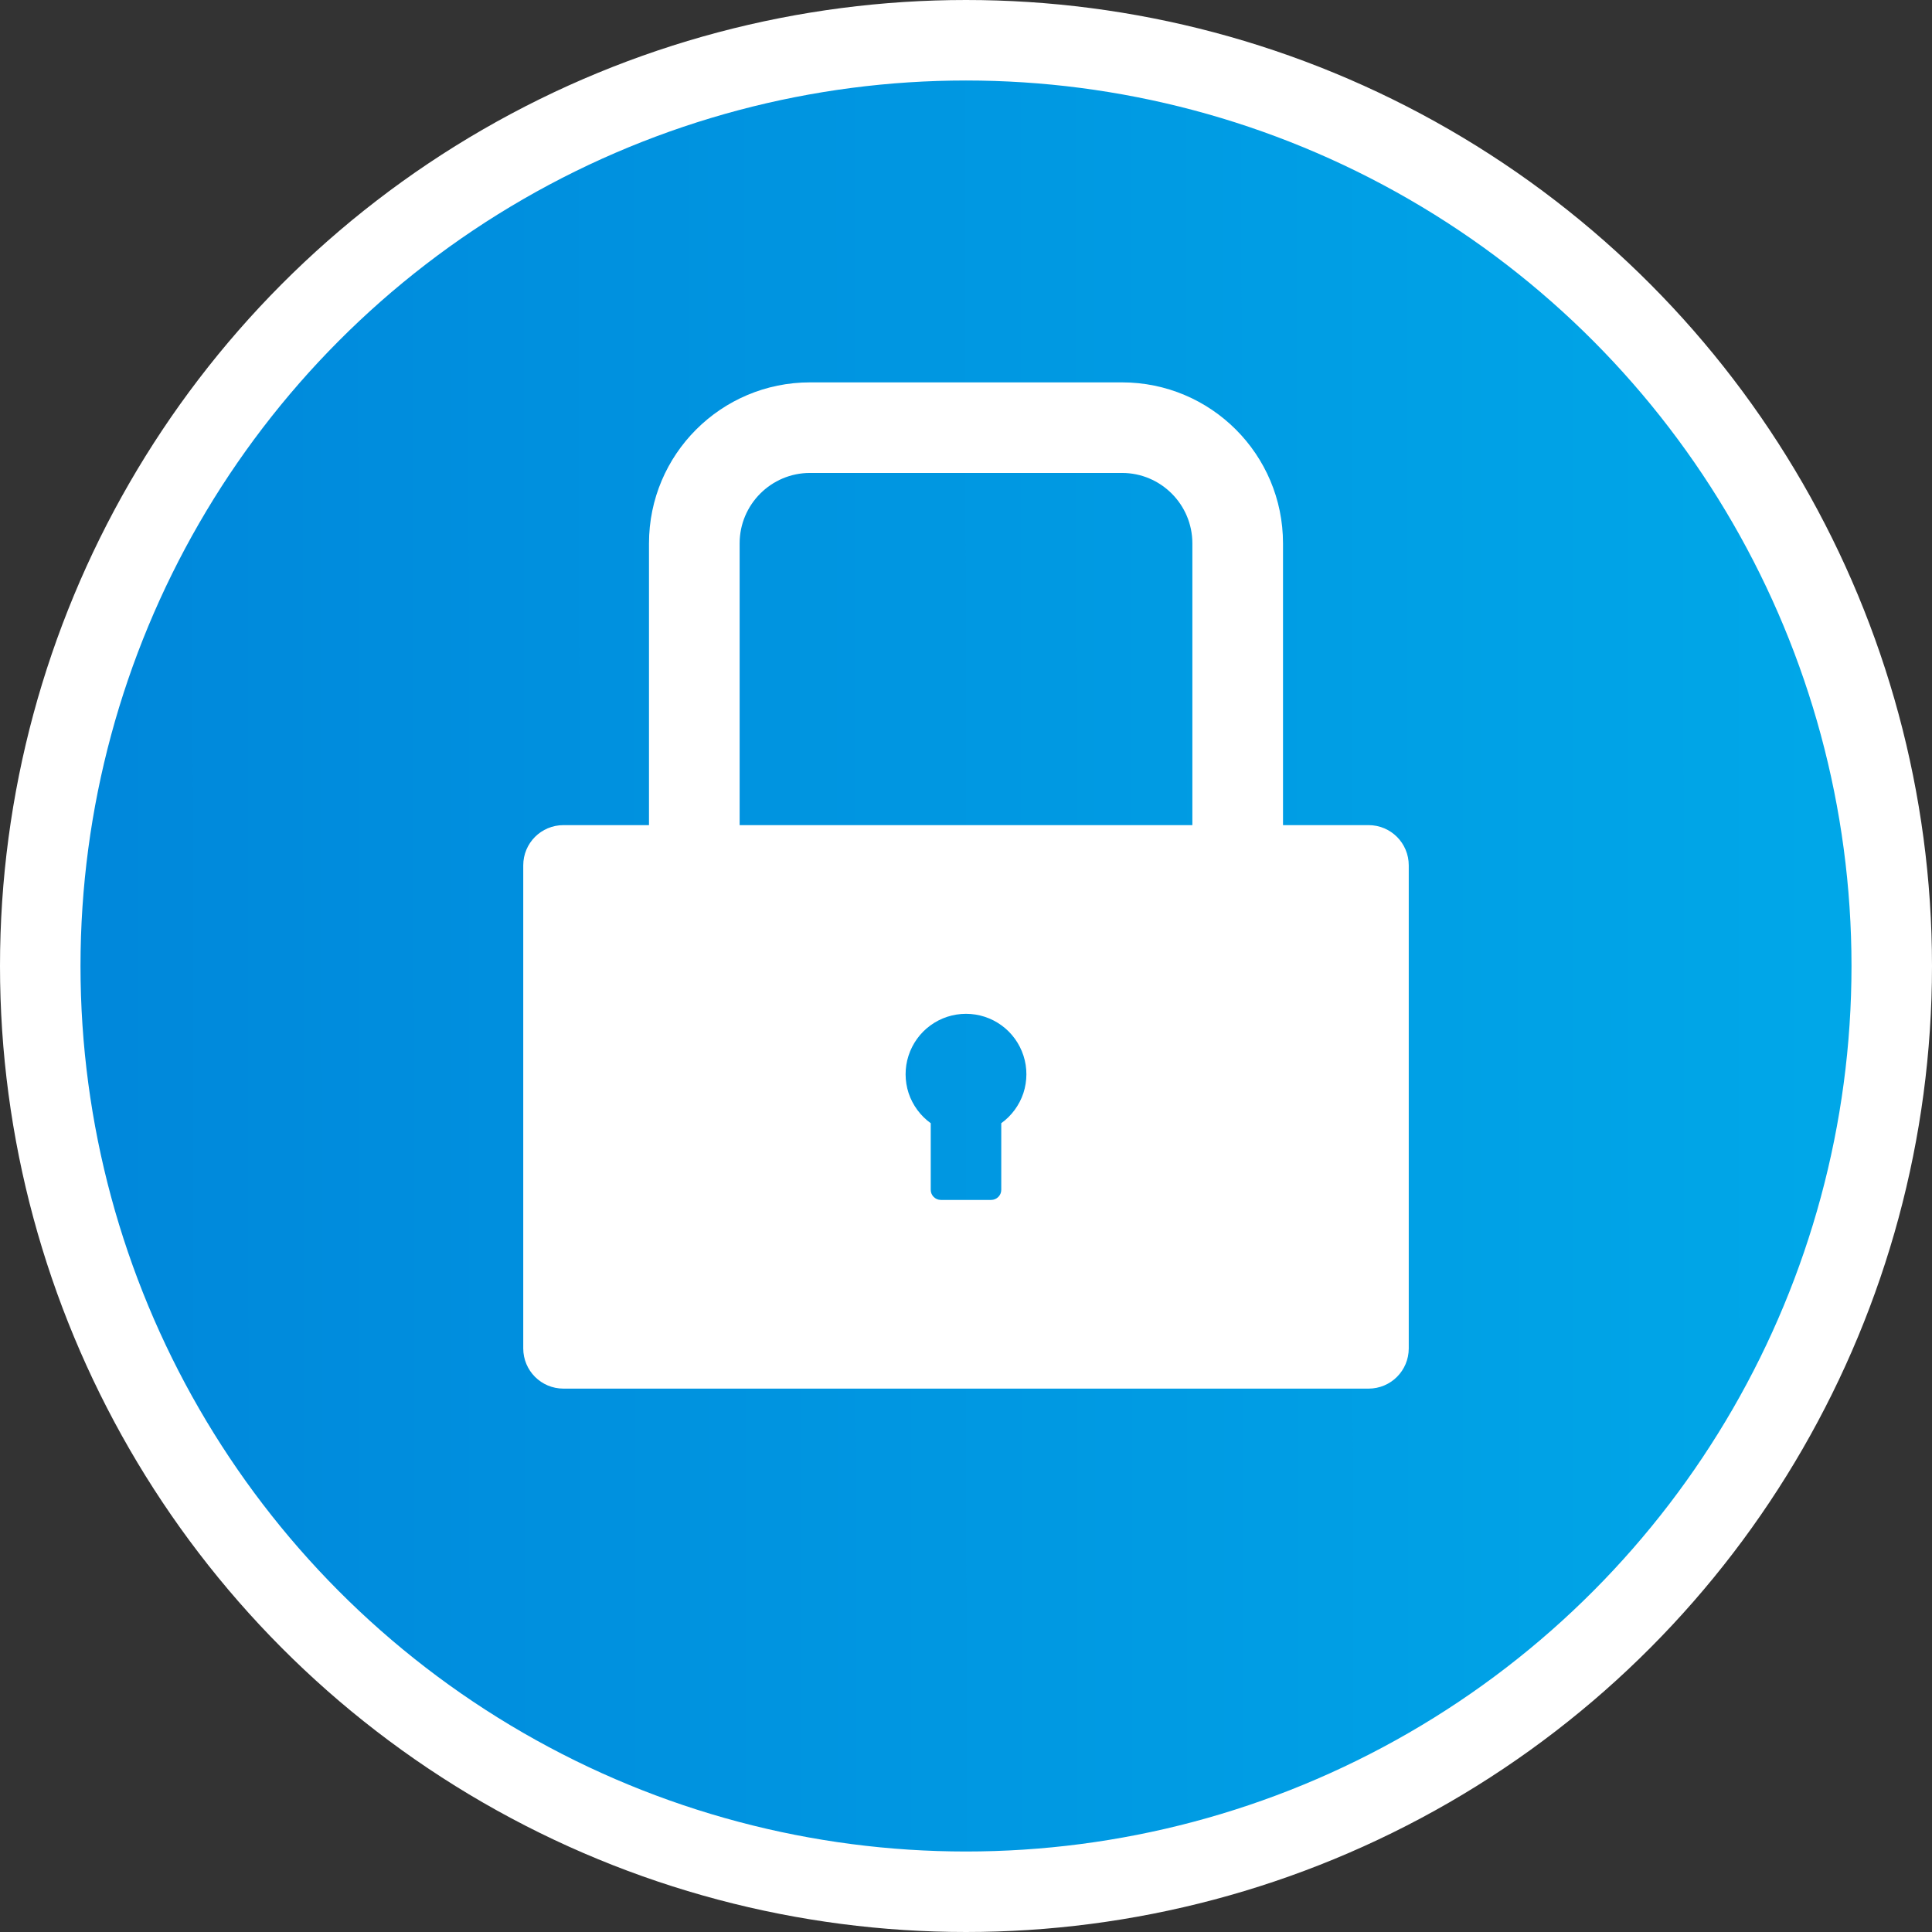 <svg width="24" height="24" viewBox="0 0 24 24" fill="none" xmlns="http://www.w3.org/2000/svg">
<rect x="0" y="0" width="24" height="24" fill="#333333" stroke="none"/>
<defs>
<linearGradient id="paint0_linear_820_19087" x1="-1.80019e-07" y1="13.516" x2="24" y2="13.498" gradientUnits="userSpaceOnUse">
<stop stop-color="#0086DA"/>
<stop offset="1" stop-color="#00A9E9"/>
<stop offset="1" stop-color="#00A9E9"/>
</linearGradient>
</defs>
<circle cx="12" cy="12" r="11.5" fill="url(#paint0_linear_820_19087)" stroke="white"/>
<path d="M17 10.25H15.938V6.75C15.938 5.645 15.042 4.75 13.938 4.75H10.062C8.958 4.75 8.062 5.645 8.062 6.75V10.25H7C6.723 10.25 6.5 10.473 6.5 10.75V16.75C6.5 17.027 6.723 17.25 7 17.25H17C17.277 17.25 17.5 17.027 17.5 16.75V10.75C17.5 10.473 17.277 10.25 17 10.25ZM12.438 13.953V14.781C12.438 14.85 12.381 14.906 12.312 14.906H11.688C11.619 14.906 11.562 14.85 11.562 14.781V13.953C11.434 13.861 11.337 13.729 11.287 13.579C11.238 13.428 11.237 13.265 11.286 13.114C11.335 12.963 11.43 12.831 11.558 12.738C11.687 12.644 11.841 12.594 12 12.594C12.159 12.594 12.313 12.644 12.442 12.738C12.57 12.831 12.665 12.963 12.714 13.114C12.763 13.265 12.762 13.428 12.713 13.579C12.663 13.729 12.566 13.861 12.438 13.953ZM14.812 10.25H9.188V6.75C9.188 6.267 9.58 5.875 10.062 5.875H13.938C14.42 5.875 14.812 6.267 14.812 6.75V10.25Z" fill="white"/>
</svg>
